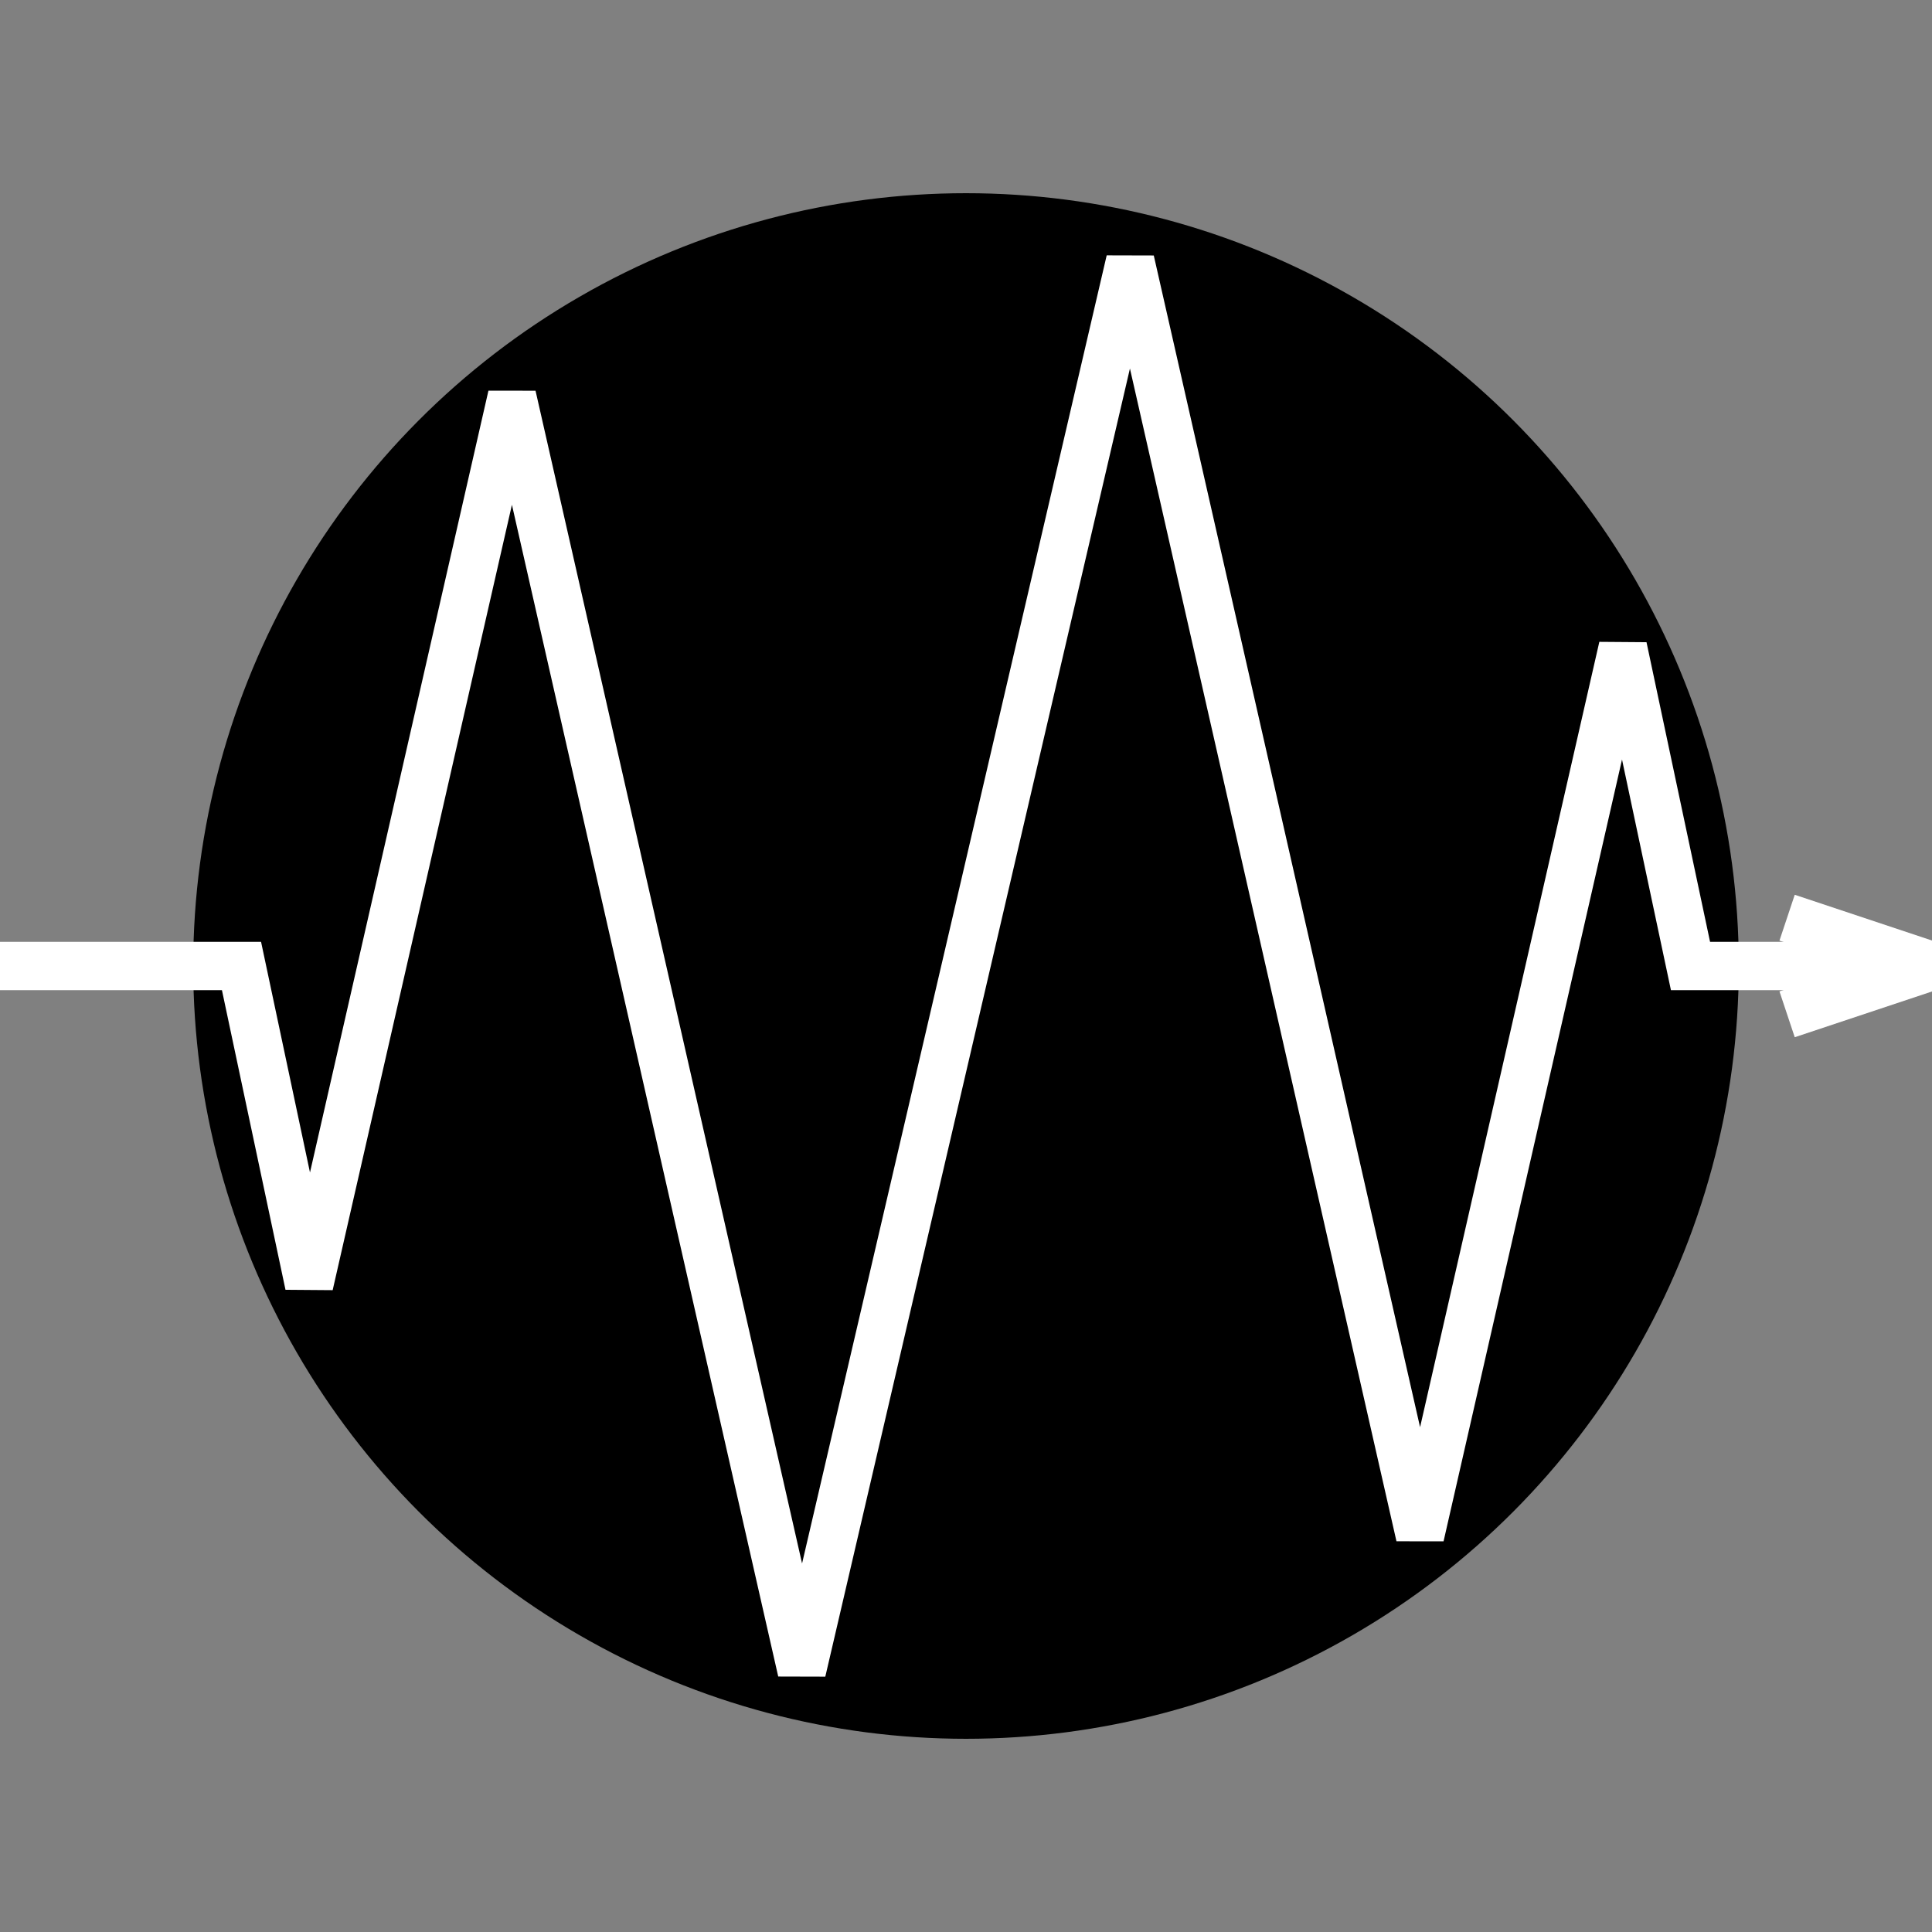 <svg viewBox="0 0 200 200" xmlns="http://www.w3.org/2000/svg">
    <rect x="0" y="0" width="200" height="200" fill="#808080" stroke="none"/>
    <circle cx="100" cy="100" r="80"
        stroke="none"
        fill="black" />
    <polyline points="0,100 25,100 32,133 53,41 83,173 117,27 147,159 168,67 175,100 200,100"
        stroke="white"
        stroke-width="5"
        fill="none" />
    <polyline points="185,95 200,100 185,105"
        stroke="white"
        stroke-width="5"
        fill="none" />
</svg>

